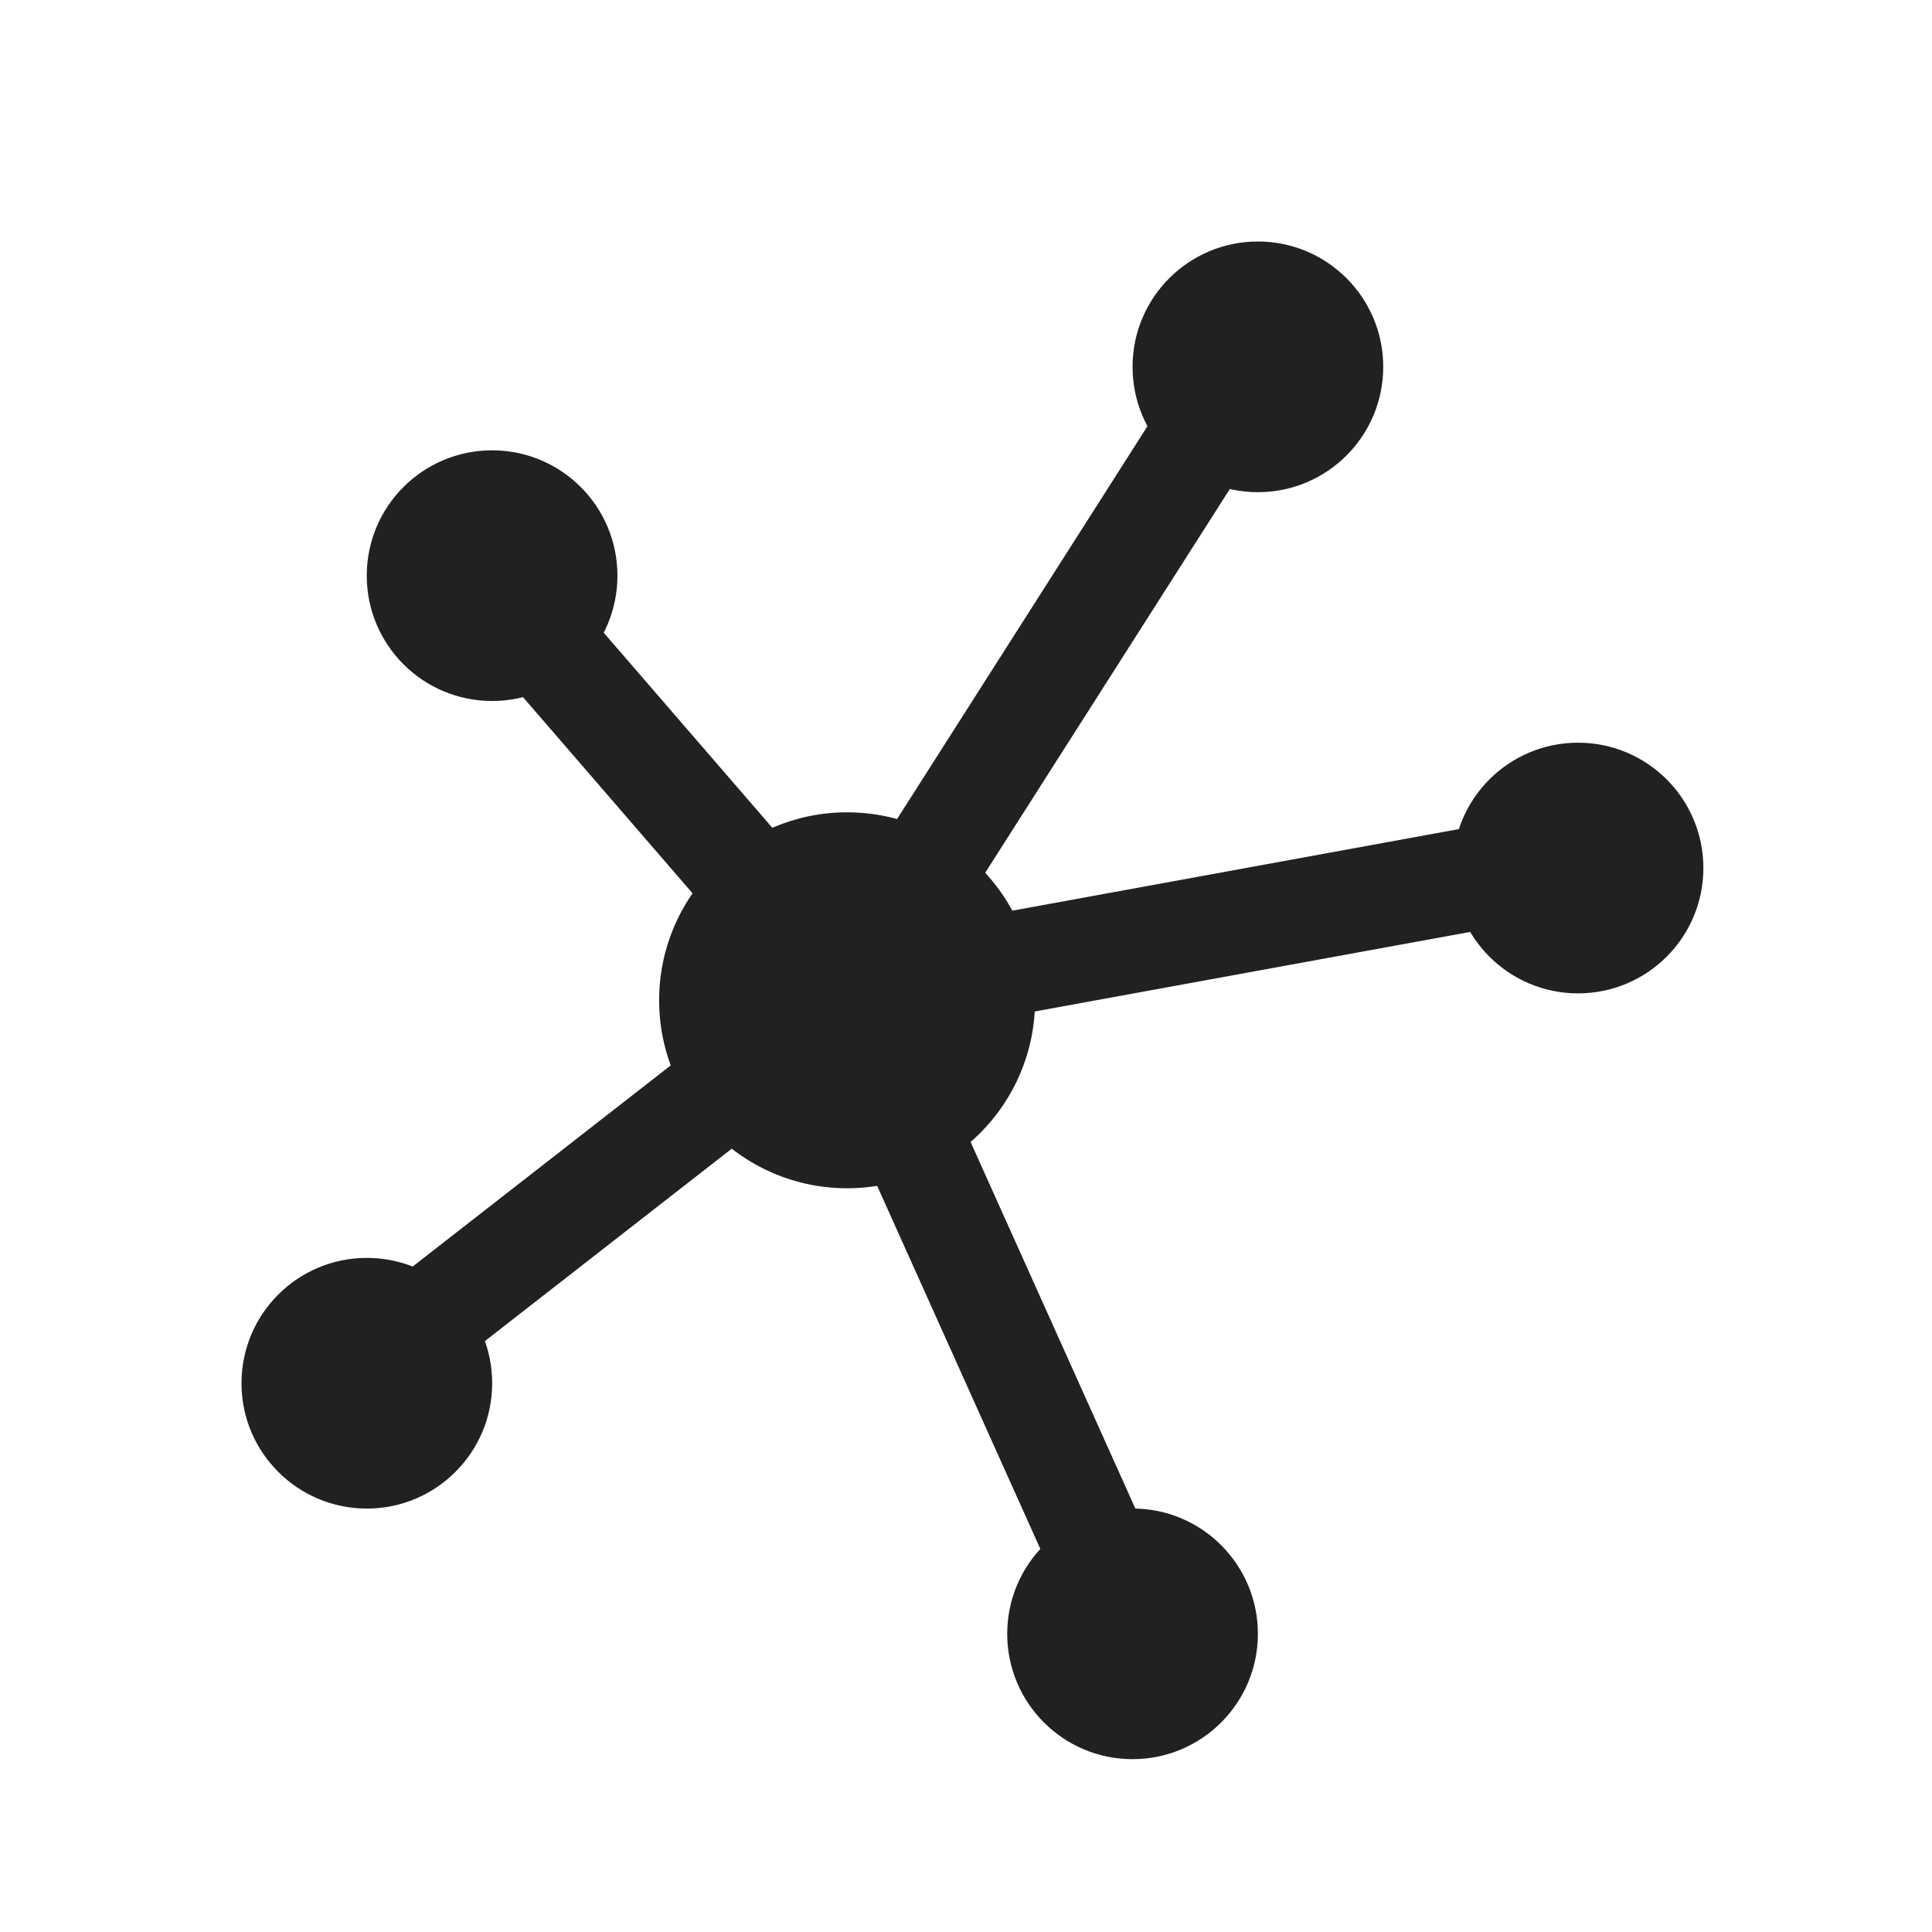 <svg width="24" height="24" viewBox="0 0 24 24" fill="none" xmlns="http://www.w3.org/2000/svg">
<circle cx="10.523" cy="12.426" r="2.335" fill="#202122"/>
<circle cx="15.626" cy="4.557" r="1.557" fill="#202122"/>
<circle cx="19.603" cy="10.783" r="1.557" fill="#202122"/>
<circle cx="14.069" cy="20.296" r="1.557" fill="#202122"/>
<circle cx="4.557" cy="17.183" r="1.557" fill="#202122"/>
<circle cx="6.113" cy="7.151" r="1.557" fill="#202122"/>
<path d="M10.524 12.339L6.114 7.237M10.524 12.339L15.54 4.47M10.524 12.339L19.517 10.696M10.524 12.339L13.983 20.035M10.524 12.339L4.644 16.922" stroke="#202122" stroke-width="1.282"/>
</svg>
